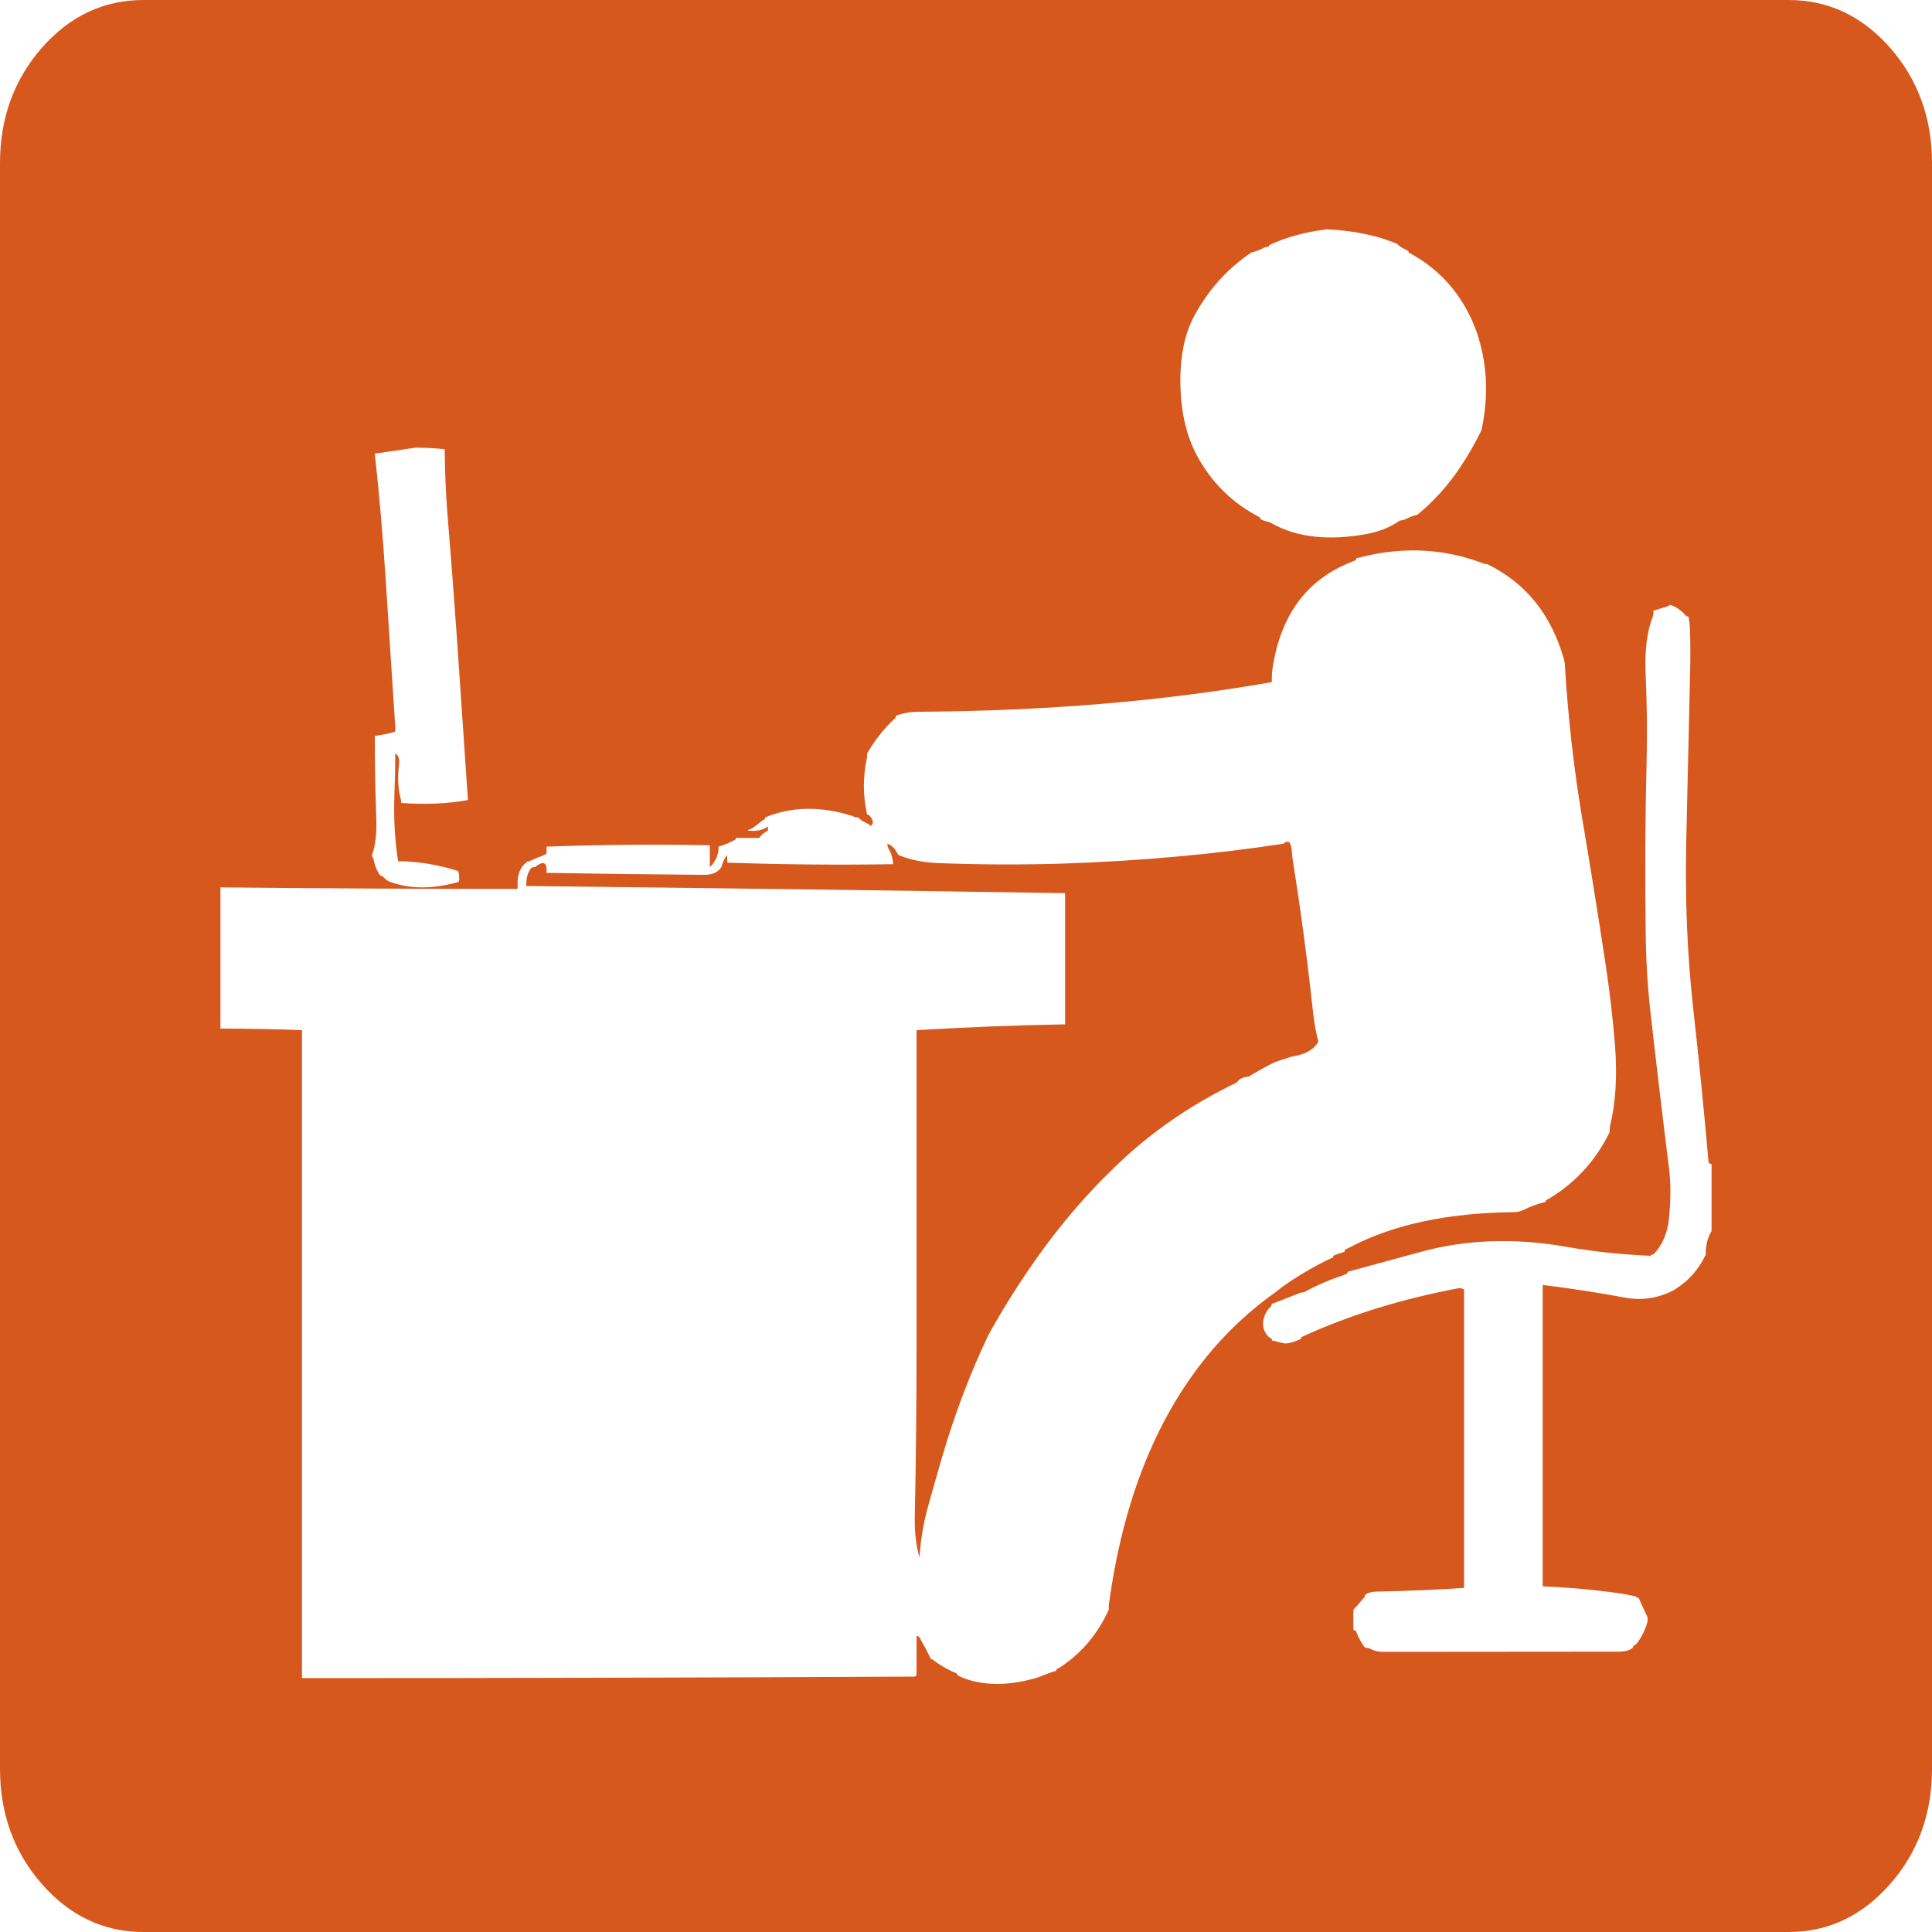 
<svg xmlns="http://www.w3.org/2000/svg" version="1.1" xmlns:xlink="http://www.w3.org/1999/xlink" preserveAspectRatio="none" x="0px" y="0px" width="500px" height="500px" viewBox="0 0 500 500">
<defs>
<g id="Layer1_0_FILL">
<path fill="#D6581D" stroke="none" d="
M 500 42.2
Q 500 24.75 489.15 12.35 478.25 0 462.9 0
L 37.1 0
Q 21.75 0 10.85 12.35 0 24.75 0 42.2
L 0 457.75
Q 0 475.25 10.85 487.6 21.75 500 37.1 500
L 462.9 500
Q 478.25 500 489.15 487.6 500 475.25 500 457.75
L 500 42.2
M 363.2 64.3
Q 363.8 64.6 364.4 64.9 364.55 65 364.55 65.35 375.65 71.25 380.9 82.8 381.65 84.45 382.15 85.9 386.3 98 383.4 111.35 380.95 116.4 377.85 121 373.25 127.9 366.85 133.2 365.35 133.55 363.95 134.25 363.8 134.3 363.65 134.4 363.05 134.7 362.3 134.7 358.8 137.2 353.95 138.15 338.9 140.95 329.15 135.45 328.4 135.05 327.6 134.9 326.9 134.7 326.3 134.4 326.15 134.3 326.15 133.95 315.45 128.45 309.8 117.95 305.8 110.55 305.5 100.05 305.2 88.9 309.1 81.7 314.6 71.55 323.85 65.35 325.4 65 326.75 64.3 326.9 64.2 327.05 64.15 327.65 63.85 328.4 63.85 328.4 63.45 328.55 63.4 335.05 60.35 343.45 59.35 353.85 59.85 361.55 63.1 362.3 63.85 363.2 64.3
M 383.55 145.7
Q 384.15 146 384.9 146 399.9 153.3 404.8 170.8 404.9 171.25 404.95 171.65 406.25 192.9 409.55 212.25 412.7 230.9 415.6 250.05 417.1 260.05 417.95 270.35 418.9 282.45 416.65 291.5 416.6 291.85 416.6 292.2 416.6 292.6 416.6 292.95 411.25 303.85 401.3 309.95 400.75 310.3 400.15 310.6 400 310.7 400 311.05 396.95 311.8 394.55 313 393.2 313.7 391.7 313.7 366 314 349.35 322.8 348.75 323.1 348.15 323.4 348 323.5 348 323.9 347.25 324.25 346.45 324.45 345.75 324.65 345.15 324.95 345 325 345 325.4 337.8 328.75 331.65 333.2 331.05 333.7 330.45 334.15 320.05 341.5 312.15 351.25 302.15 363.65 295.9 379.6 289.65 395.55 287 415.1 286.95 415.45 286.95 415.85 286.95 416.2 286.95 416.6 282.7 425.9 274.65 431.3 274.15 431.65 273.5 431.95 273.35 432.05 273.35 432.4 271.85 432.8 270.45 433.4 269.25 433.9 268 434.3 257.25 437.35 249.15 434.2 248.5 433.9 247.9 433.6 247.75 433.55 247.75 433.15 244.55 431.85 241.9 429.9 241.7 429.75 241.55 429.6 241.35 429.4 240.95 429.4 239.6 426.6 238.1 424 237.95 423.75 237.75 423.55 237.55 423.35 237.2 423.35 237.2 428.25 237.2 433.15 237.2 433.55 237 433.75 236.8 433.9 236.45 433.9 157.3 434.3 78.15 434.3
L 78.15 433.9
Q 78.15 433.55 78.15 433.15 78.15 417.35 78.15 401.5 78.15 379.25 78.15 357.05 78.15 334.8 78.15 312.55 78.15 290.35 78.15 268.1 78.15 267.75 78.15 267.35 78.15 266.95 78.15 266.6 67.6 266.2 57.05 266.2
L 57.05 229.65
Q 95.5 230.05 133.95 230.05
L 133.95 229.65
Q 133.95 229.3 133.95 228.9 133.9 225.1 136 223.4 136.2 223.25 136.4 223.05 136.55 222.9 136.95 222.9 138.5 222.15 140.05 221.6 140.7 221.35 141.3 221.05 141.45 221 141.45 220.6 141.45 220.25 141.45 219.85 141.45 219.1 141.5 219.1 162.6 218.35 183.7 218.75
L 183.7 219.1
Q 183.7 221 183.7 222.9 183.7 223.25 183.7 223.65 183.7 224 183.7 224.4 185.3 223 185.85 220.6 185.95 220.25 185.95 219.85 185.95 219.5 185.95 219.1 187.75 218.6 189.1 217.9 189.7 217.6 190.3 217.3 190.45 217.25 190.45 216.85 193.5 216.85 196.5 216.85 197.25 215.7 198.6 215.05 198.75 214.95 198.75 214.6 198.75 214.2 198.75 213.85 196.85 215.35 193.5 214.95
L 193.65 214.8
Q 193.85 214.6 194.25 214.6 195.65 213.75 196.85 212.7 197.25 212.35 197.85 212.05 198 211.95 198 211.55 208.25 207.3 220.5 211.15 220.6 211.2 220.75 211.25 221.35 211.55 222.1 211.55 222.85 212.35 223.8 212.8 224.4 213.1 225 213.4 225.15 213.45 225.15 213.85 226.55 213.1 225.3 211.4 225.15 211.2 224.95 211 224.75 210.8 224.4 210.8 222.8 203.5 224.3 196.5 224.4 196.1 224.4 195.75 224.4 195.35 224.4 195 227.3 190 231.35 186.15 231.55 185.95 231.75 185.75 231.9 185.55 231.9 185.2 234.7 184.2 237.95 184.2 287.15 183.9 329.05 176.55 329.15 176.55 329.15 176.15 329.15 175.75 329.15 175.4 329.15 174.25 329.3 173.15 332.4 152.3 349.6 145.5 350.25 145.25 350.85 144.95 351 144.85 351 144.5 367.9 139.9 383.3 145.6 383.4 145.6 383.55 145.7
M 436 159
Q 436.15 159.2 436.35 159.4 436.55 159.55 436.95 159.55 437.3 161.1 437.35 162.6 437.55 168.5 437.4 173.9 436.9 196.1 436.4 217.6 435.9 240.1 438.15 260.55 440.35 280.1 442.15 300.5 442.2 300.9 442.4 301.1 442.6 301.25 442.95 301.25
L 442.95 318.6
Q 441.8 320.45 441.5 323.1 441.45 323.5 441.45 323.9 441.45 324.25 441.45 324.65 438.95 330.05 434.15 333.25 433.55 333.7 432.95 334 427 337.05 420.4 335.8 410 333.85 399.25 332.55
L 399.25 332.9
Q 399.25 333.3 399.25 333.7 399.25 349.15 399.25 364.6 399.25 386.8 399.25 409.05 399.25 409.4 399.25 409.8 399.25 410.2 399.25 410.55 409.4 410.95 419.45 412.4 420.95 412.6 423.3 413.15 423.35 413.2 423.55 413.4 423.75 413.55 424.1 413.55 425.15 415.95 426.2 418.15 426.4 418.45 426.4 418.85 426.4 419.2 426.4 419.6 425.5 422.9 423.65 425.25 423.35 425.65 422.75 425.95 422.6 426 422.6 426.4 421.4 427.45 418.85 427.45 388.3 427.5 357.8 427.5 356.3 427.5 354.9 426.85 354.75 426.75 354.6 426.7 354 426.4 353.25 426.4 351.95 424.7 351.1 422.55 351 422.25 350.8 422.05 350.65 421.85 350.25 421.85 350.25 419.95 350.25 418.1 350.25 417.7 350.25 417.35 350.25 416.95 350.25 416.6 351.55 415.25 352.75 413.75 352.9 413.55 353.1 413.4 353.25 413.2 353.25 412.8 354.25 411.95 356.3 411.9 367.6 411.7 378.85 410.95 378.9 410.95 378.9 410.55 378.9 410.2 378.9 409.8 378.9 394.75 378.9 379.65 378.9 357.4 378.9 335.2 378.9 334.8 378.9 334.45 378.9 334.05 378.9 333.7 378.15 333.3 377.45 333.4 355.9 337.45 338.1 345.45 337.45 345.75 336.85 346.05 336.7 346.1 336.7 346.5 333.4 348 332.05 347.6 330.65 347.25 329.2 346.9 329.15 346.85 329.15 346.5 327.4 345.6 326.95 343.45 326.9 343.1 326.9 342.7 326.9 342.35 326.9 341.95 327.3 339.75 328.6 338.4 328.75 338.2 328.95 338 329.15 337.8 329.15 337.45 332.45 336.2 335.8 334.85 335.95 334.8 336.1 334.75 336.7 334.45 337.45 334.45 342.05 331.9 347.3 330.15 348 329.9 348.6 329.6 348.75 329.55 348.75 329.15 357.95 326.65 367.45 324.05 385.2 319.15 405.25 322.65 415.6 324.5 427.15 325
L 427.3 324.8
Q 427.5 324.65 427.9 324.65 431.25 321.25 431.9 315.55 432.7 308.1 431.9 302 429.4 282.05 427.15 262.05 426 251.9 425.9 240.95 425.6 218.75 426.15 196.5 426.4 186 425.9 174.7 425.45 165.4 427.75 159.55 427.9 159.2 427.9 158.8 427.9 158.45 427.9 158.05 429.6 157.5 431.55 156.95 431.65 156.95 431.85 156.75 432.05 156.55 432.4 156.55 434.55 157.4 436 159
M 97.75 117.3
Q 102.65 116.6 107.55 115.85 111.35 115.85 115.05 116.25 115.1 116.25 115.1 116.6 115.1 117 115.1 117.35 115.2 125.15 115.75 132.45 117.45 153.1 118.85 173.9 120 190.45 121.1 207.05 113.15 208.5 103.85 207.8 103.8 207.8 103.8 207.05 102.65 203.3 103.25 198.05 103.55 195.6 102.3 195 102.3 199.9 102.1 204.8 101.7 214.8 103.05 222.9 103.8 222.9 104.55 222.9 111.7 223.25 118.35 225.35 118.85 225.5 118.85 227.4 118.85 228.15 118.65 228.25 108.55 231.1 100.75 228.15 100 227.8 99.45 227.2 99.25 227.05 99.1 226.85 98.9 226.65 98.5 226.65 97.15 225 96.65 222.2 96.65 222.15 96.45 221.95 96.25 221.75 96.25 221.35 97.55 217.8 97.4 212.35 97 201.4 97 190.45 99.65 190.1 102.15 189.4 102.3 189.35 102.3 188.95 102.3 188.6 102.3 188.2 101.05 169.1 99.85 150.5 98.75 133.35 97 117.35 97.4 117.35 97.75 117.3
M 334.35 220.6
Q 334.1 216.6 332.15 218.35 305.05 222.5 274.9 223.5 258.7 224 242.5 223.35 237.3 223.15 232.65 221.35 232.3 221 232.05 220.55 231.3 219 229.65 218.35 229.65 219.1 230 219.7 230.95 221.2 231.15 223.65 209.7 224 188.25 223.25 188.2 223.25 188.2 222.15
L 188.2 221.35
Q 187.25 222.3 186.7 224.4 185.4 226.45 182.15 226.4 161.8 226.25 141.45 225.9 141.75 221.75 138.45 224.4 137.7 224.4 137.4 224.75 136.2 226.25 136.2 228.9
L 136.2 229.3
Q 205.9 230.05 275.65 231.15
L 275.65 231.9
Q 275.65 232.7 275.65 233.45 275.65 249.25 275.65 265.1 256.4 265.45 237.25 266.6 237.2 266.6 237.2 267.35 237.2 273.75 237.2 280.15 237.2 299 237.2 317.85 237.2 332.9 237.2 348 237.2 370.25 236.75 392.45 236.65 398.7 237.95 403 238.5 395.65 240.3 389.45 242 383.3 243.9 376.8 248.75 360.3 255.75 345.6 256.05 345 256.4 344.4 262.85 332.95 270.55 322.5 277.25 313.45 285.1 305.4 286.95 303.55 288.85 301.7 302.3 288.7 320.1 280.15 320.95 278.75 323.1 278.65 326.4 276.65 329.9 274.9 331.6 274.3 333.5 273.7 334.4 273.4 335.3 273.25 339.55 272.45 341.2 269.6 340.25 266.05 339.75 261.4 337.65 241.9 334.6 222.85 334.4 221.4 334.35 220.6 Z"/>
</g>
</defs>

<g transform="matrix( 1, 0, 0, 1, 0,0) ">
<use xlink:href="#Layer1_0_FILL"/>
</g>
</svg>
